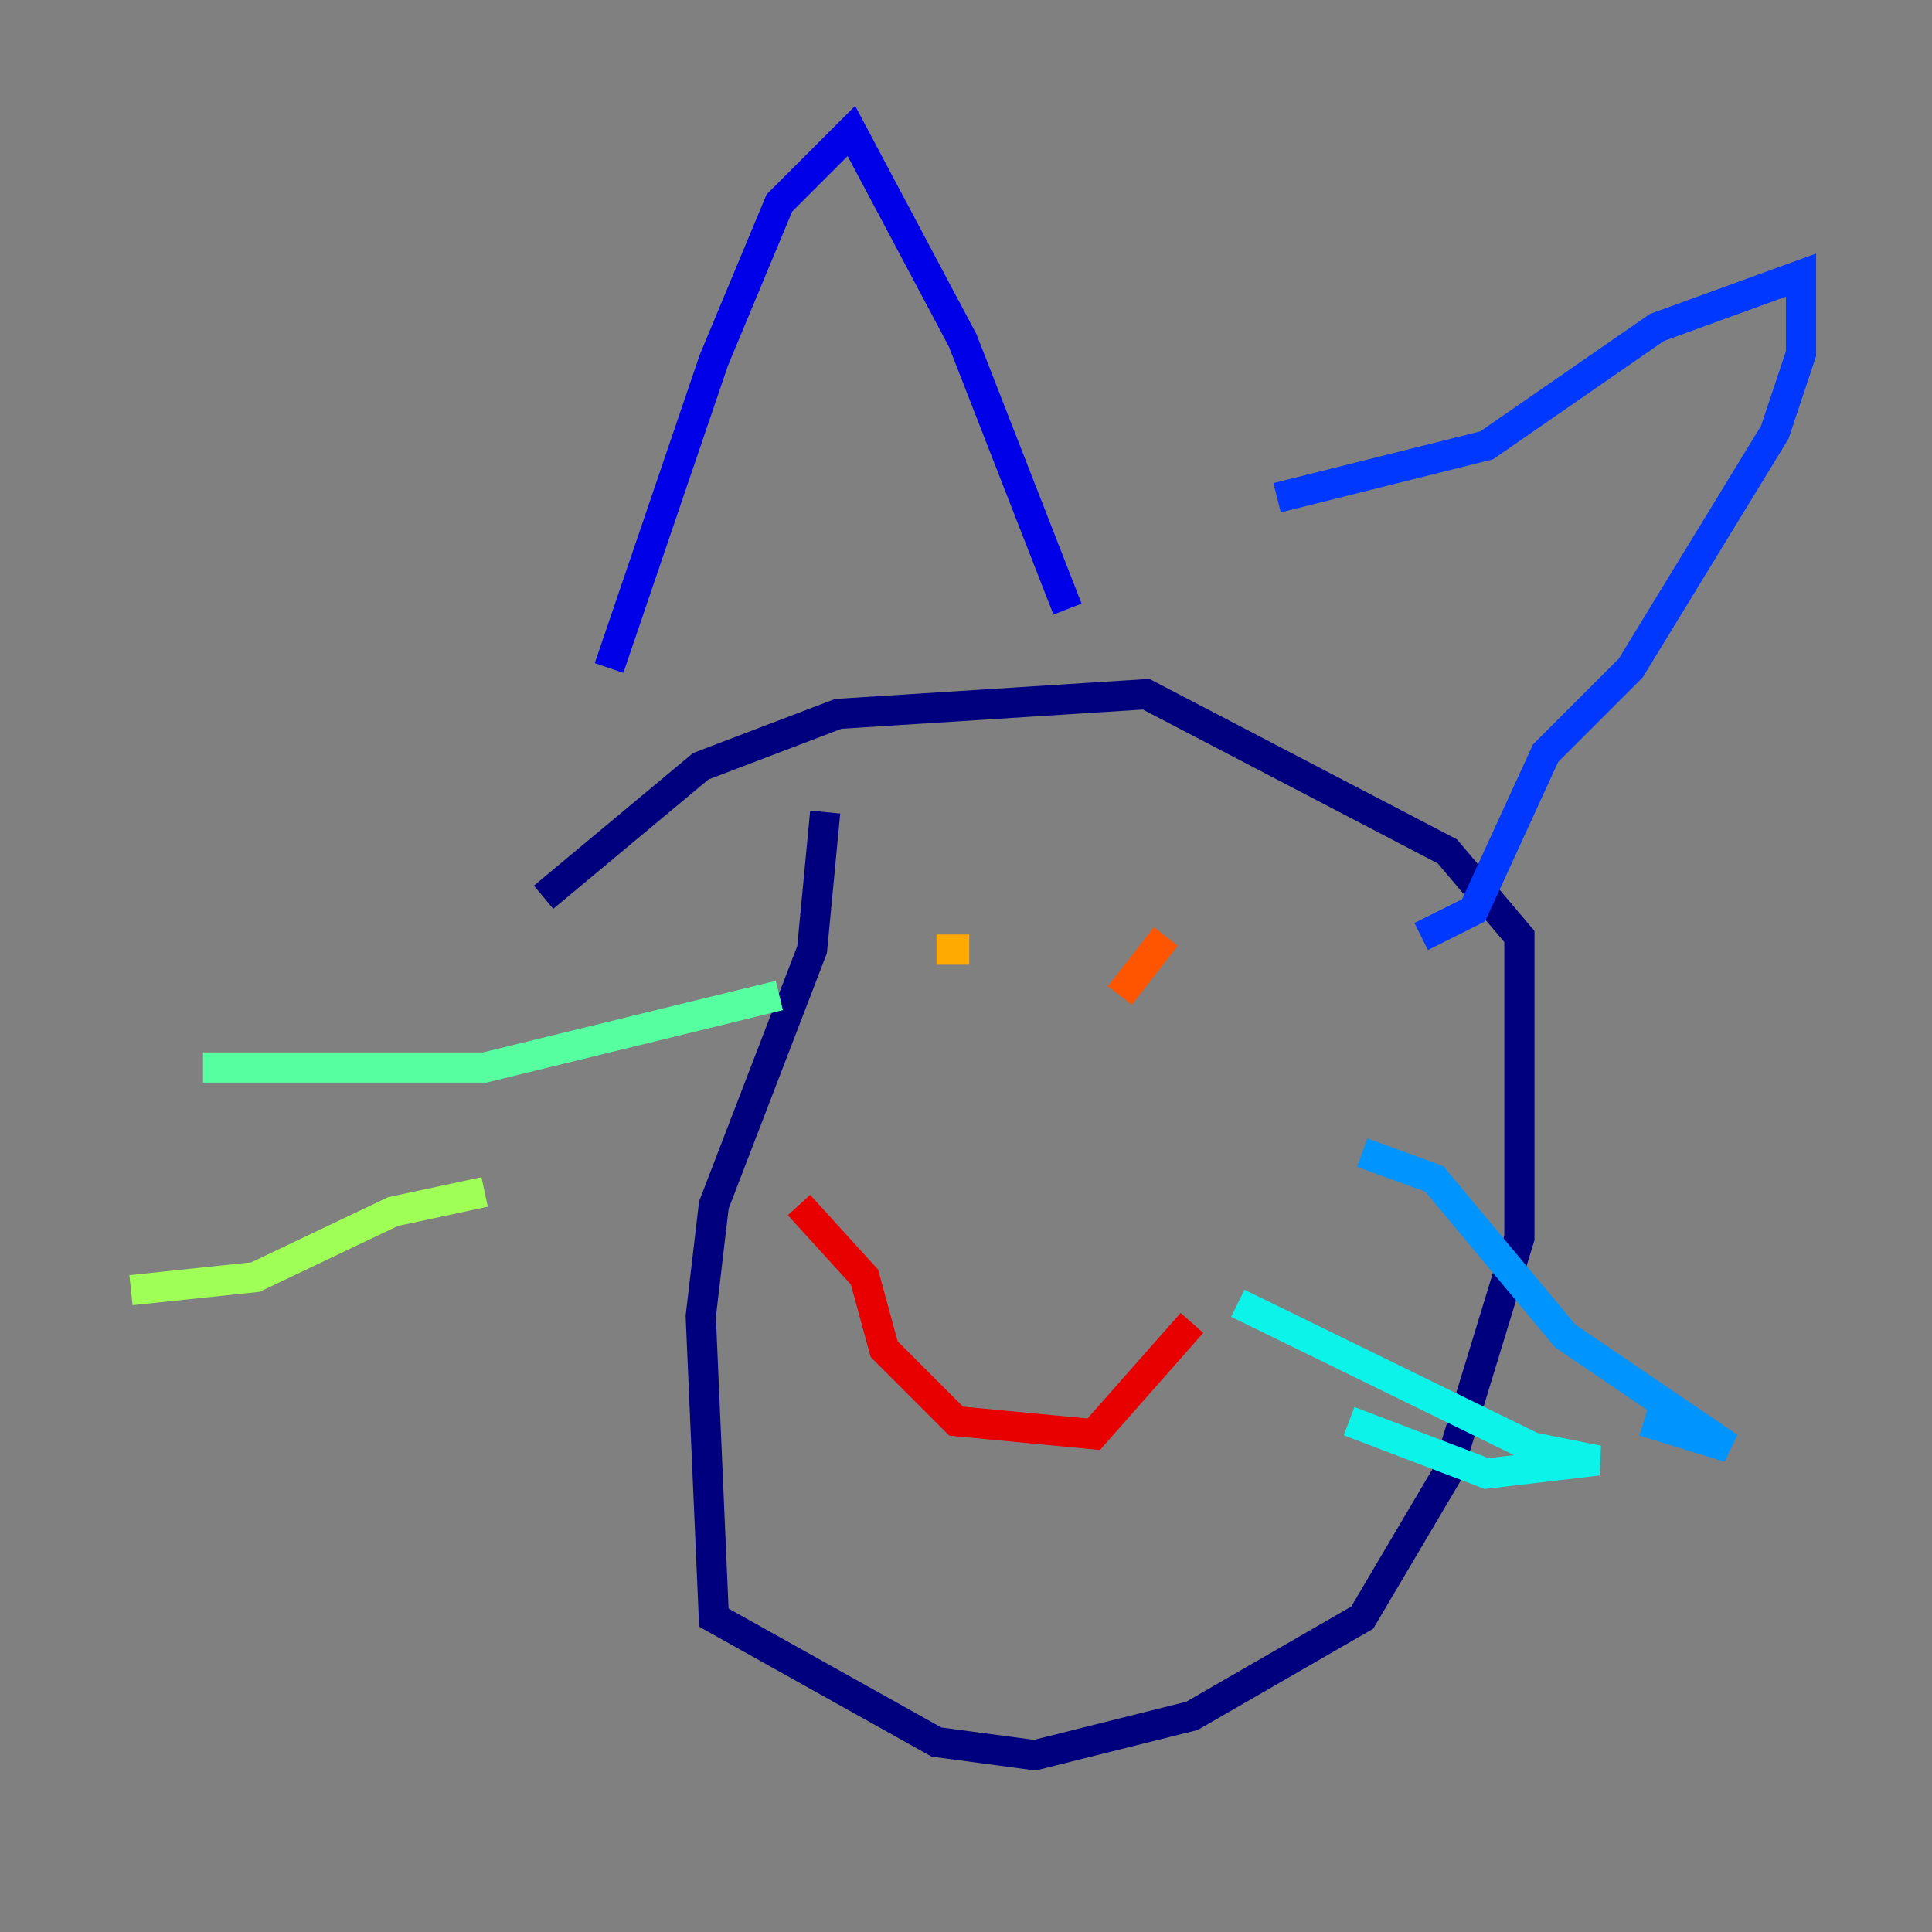 <?xml version="1.0" encoding="utf-8" ?>
<svg baseProfile="tiny" height="128" version="1.2" viewBox="0,0,128,128" width="128" xmlns="http://www.w3.org/2000/svg" xmlns:ev="http://www.w3.org/2001/xml-events" xmlns:xlink="http://www.w3.org/1999/xlink"><rect x="0" y="0" width="128" height="128" fill="#808080" stroke="none"/><defs /><polyline fill="none" points="36.014,59.444 46.427,50.766 55.539,47.295 75.932,45.993 95.891,56.407 100.664,62.047 100.664,82.007 95.891,97.627 90.251,107.173 78.969,113.681 68.556,116.285 62.047,115.417 47.295,107.173 46.427,87.214 47.295,79.837 53.803,62.915 54.671,53.803" stroke="#00007f" stroke-width="2" /><polyline fill="none" points="40.352,44.258 47.295,23.864 51.634,13.451 56.407,8.678 63.783,22.563 70.725,40.352" stroke="#0000e8" stroke-width="2" /><polyline fill="none" points="84.61,32.976 98.495,29.505 109.776,21.695 119.322,18.224 119.322,23.43 117.586,28.637 108.041,44.258 102.4,49.898 97.627,60.312 94.156,62.047" stroke="#0038ff" stroke-width="2" /><polyline fill="none" points="90.251,76.366 95.024,78.102 103.702,88.515 114.549,95.891 108.909,94.156" stroke="#0094ff" stroke-width="2" /><polyline fill="none" points="82.007,86.346 101.532,95.891 105.871,96.759 98.495,97.627 89.383,94.156" stroke="#0cf4ea" stroke-width="2" /><polyline fill="none" points="51.634,65.953 32.108,70.725 13.451,70.725" stroke="#56ffa0" stroke-width="2" /><polyline fill="none" points="32.108,78.969 26.034,80.271 16.922,84.61 8.678,85.478" stroke="#a0ff56" stroke-width="2" /><polyline fill="none" points="64.217,62.915 64.217,62.915" stroke="#eaff0c" stroke-width="2" /><polyline fill="none" points="64.217,62.915 62.047,62.915" stroke="#ffaa00" stroke-width="2" /><polyline fill="none" points="77.234,62.047 74.197,65.953" stroke="#ff5500" stroke-width="2" /><polyline fill="none" points="52.936,79.837 57.275,84.61 58.576,89.383 63.349,94.156 72.461,95.024 78.969,87.647" stroke="#e80000" stroke-width="2" /><polyline fill="none" points="95.891,97.627 95.891,97.627" stroke="#7f0000" stroke-width="2" /></svg>